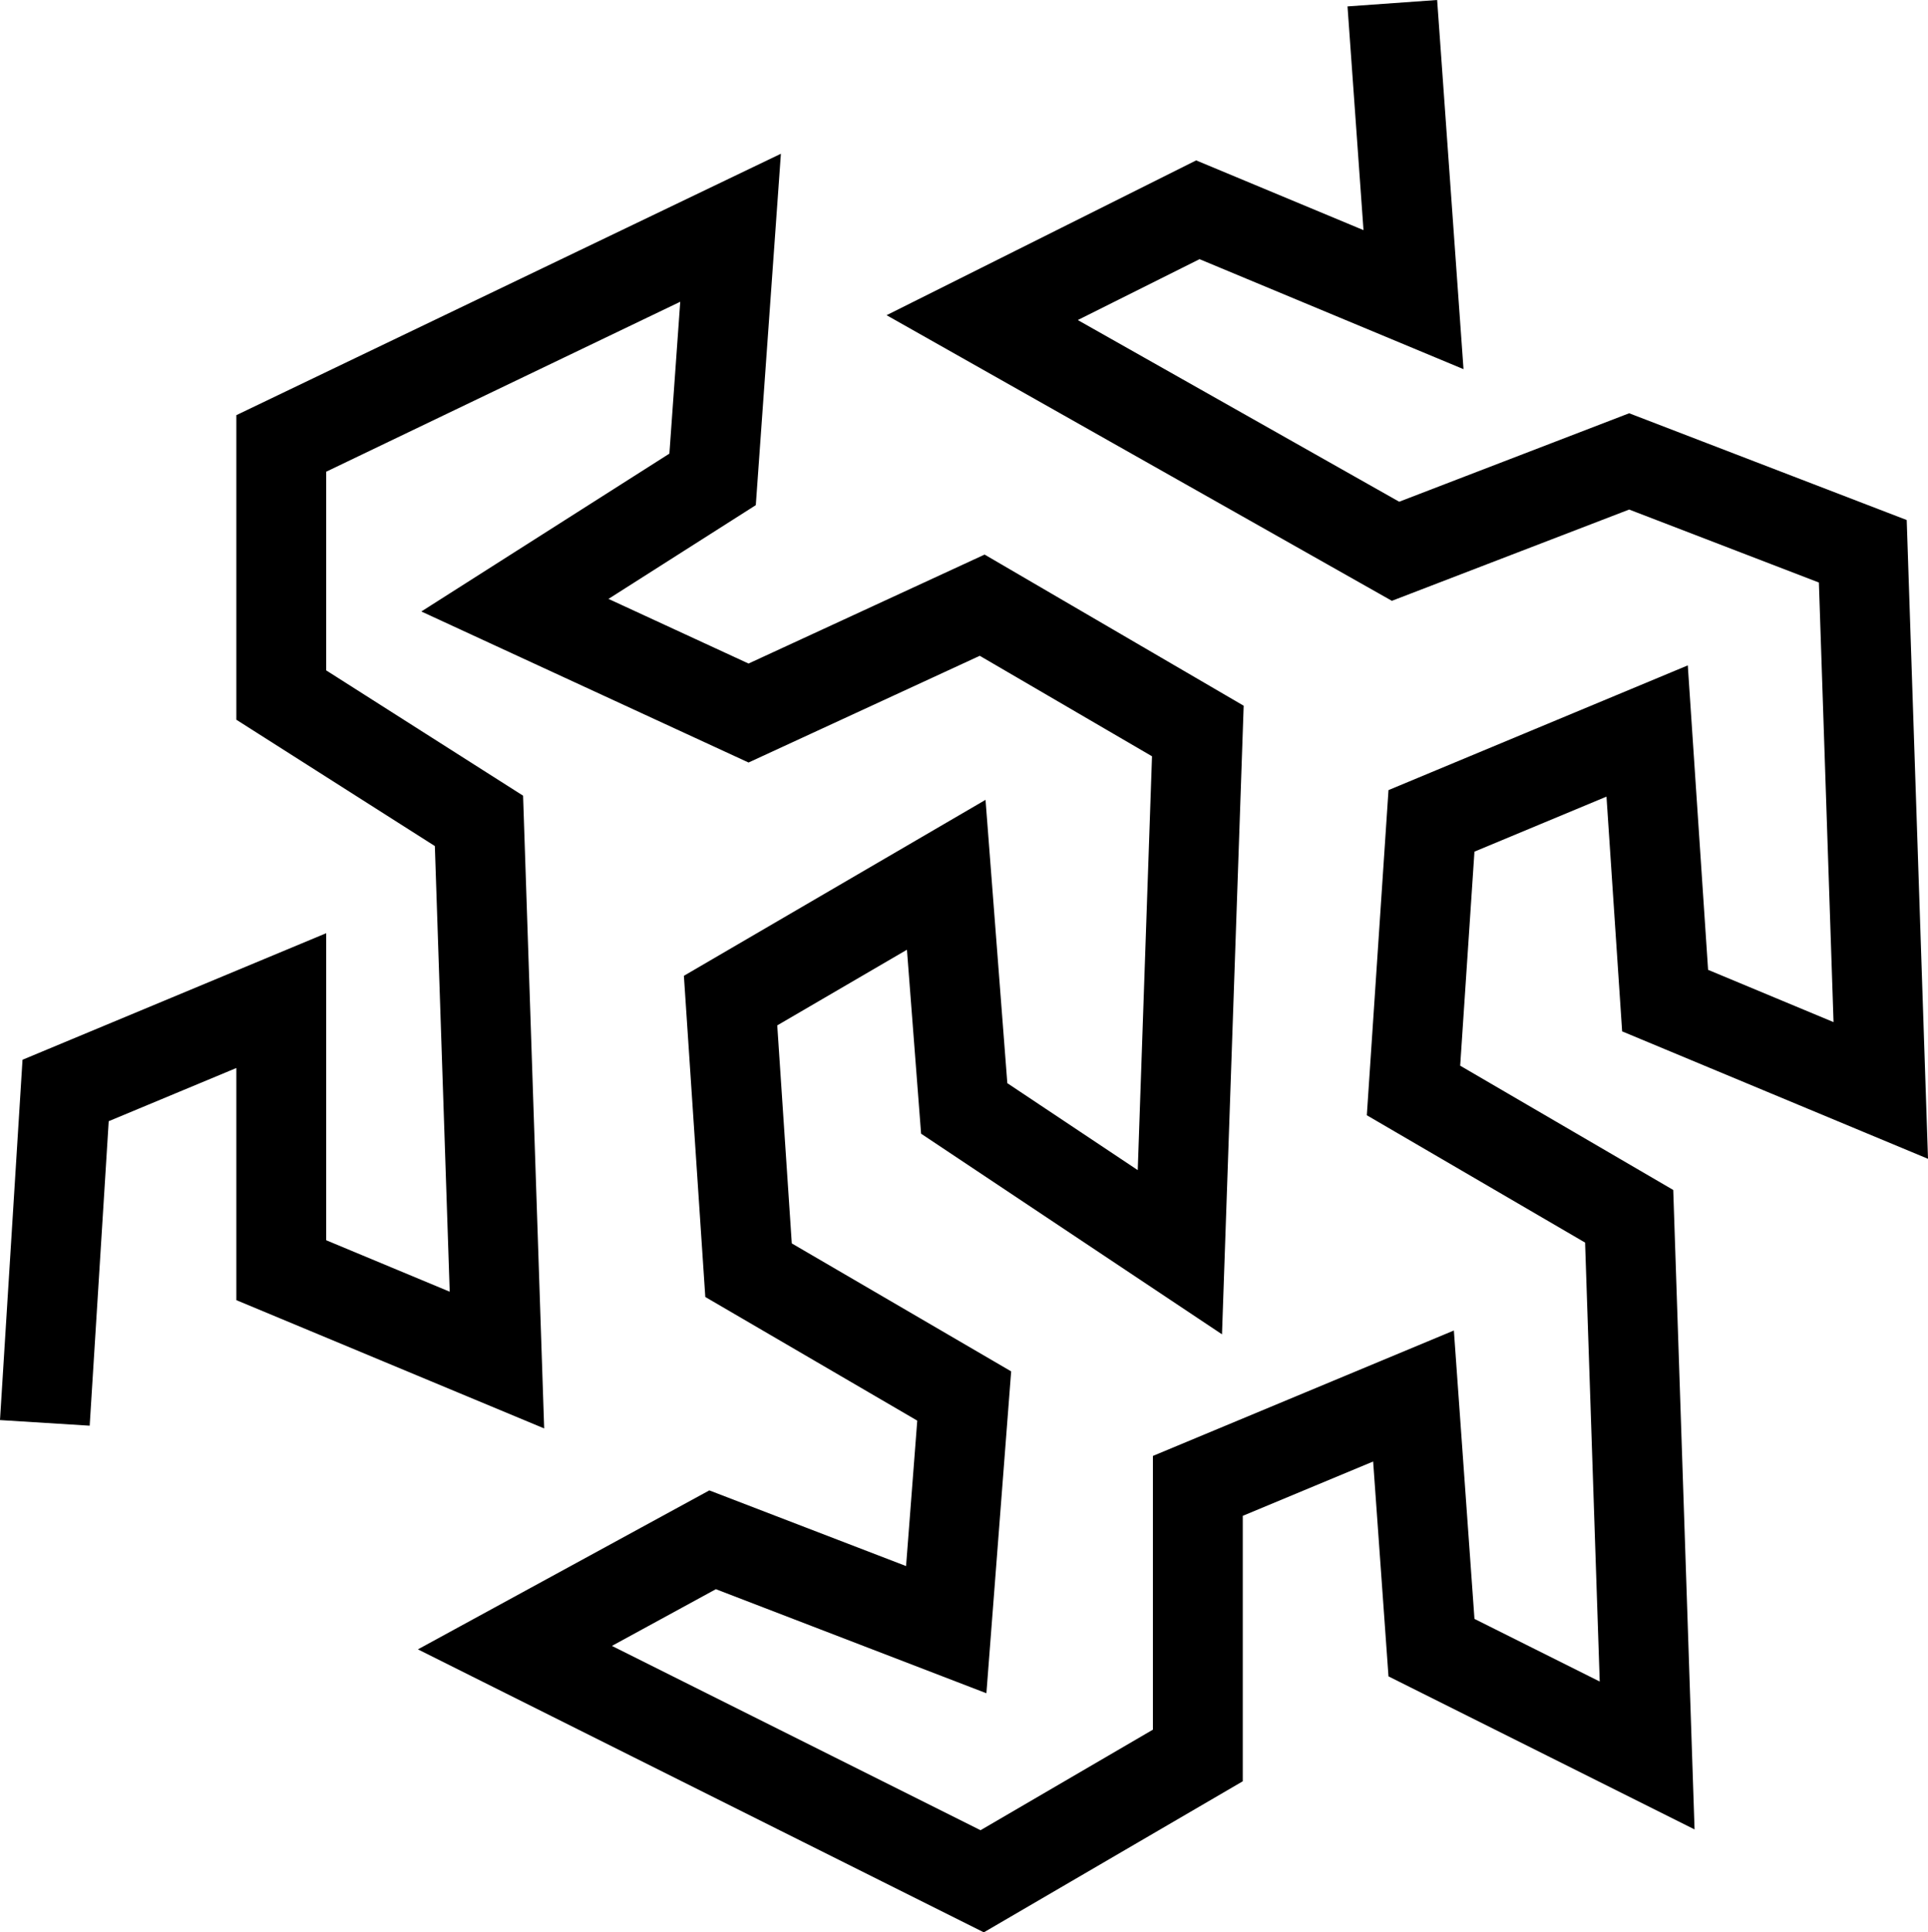 <?xml version="1.0" encoding="UTF-8" standalone="no"?>
<svg
   xmlns:dc="http://purl.org/dc/elements/1.1/"
   xmlns:cc="http://creativecommons.org/ns#"
   xmlns:rdf="http://www.w3.org/1999/02/22-rdf-syntax-ns#"
   xmlns:svg="http://www.w3.org/2000/svg"
   xmlns="http://www.w3.org/2000/svg"
   xmlns:sodipodi="http://sodipodi.sourceforge.net/DTD/sodipodi-0.dtd"
   xmlns:inkscape="http://www.inkscape.org/namespaces/inkscape"
   sodipodi:docname="gosper_order1.svg"
   id="svg1051"
   version="1.1"
   height="107.513"
   width="107.279"
   inkscape:version="1.0.2 (e86c870879, 2021-01-15)">
  <defs
     id="defs1055" />
  <sodipodi:namedview
     pagecolor="#ffffff"
     bordercolor="#666666"
     borderopacity="1"
     objecttolerance="10"
     gridtolerance="10"
     guidetolerance="10"
     inkscape:pageopacity="0"
     inkscape:pageshadow="2"
     inkscape:window-width="1920"
     inkscape:window-height="1080"
     id="namedview1053"
     showgrid="false"
     inkscape:zoom="0.908"
     inkscape:cx="-155.05069"
     inkscape:cy="81.094535"
     inkscape:window-x="0"
     inkscape:window-y="0"
     inkscape:window-maximized="1"
     inkscape:current-layer="svg1051" />
  <path
     id="path1049"
     d="m 77.651,2.672 1,14 -12,-5 -12,6 23,13 13,-5 13,5 1,30 -12,-5 -1,-15 -12,5 -1,15 12,7 1,30 -12,-6 -1,-14 -12,5 v 15 l -12,7 -26,-13 11,-6 13,5 1,-13 -12,-7 -1,-15 12,-7 1,13 12,8 1,-29 -12,-7 -13,6 -13,-6 11,-7 1,-14 -25,12 v 14 l 11,7 1,30 -12,-5 v -15 l -12,5 -1,16"
     style="fill:none;stroke:#000000;stroke-width:5;stroke-linecap:square;stroke-linejoin:miter;stroke-miterlimit:4;stroke-dasharray:none;stroke-opacity:1;paint-order:markers stroke fill"
     sodipodi:nodetypes="cccccccccccccccccccccccccccccccccccccccccc" />
</svg>
